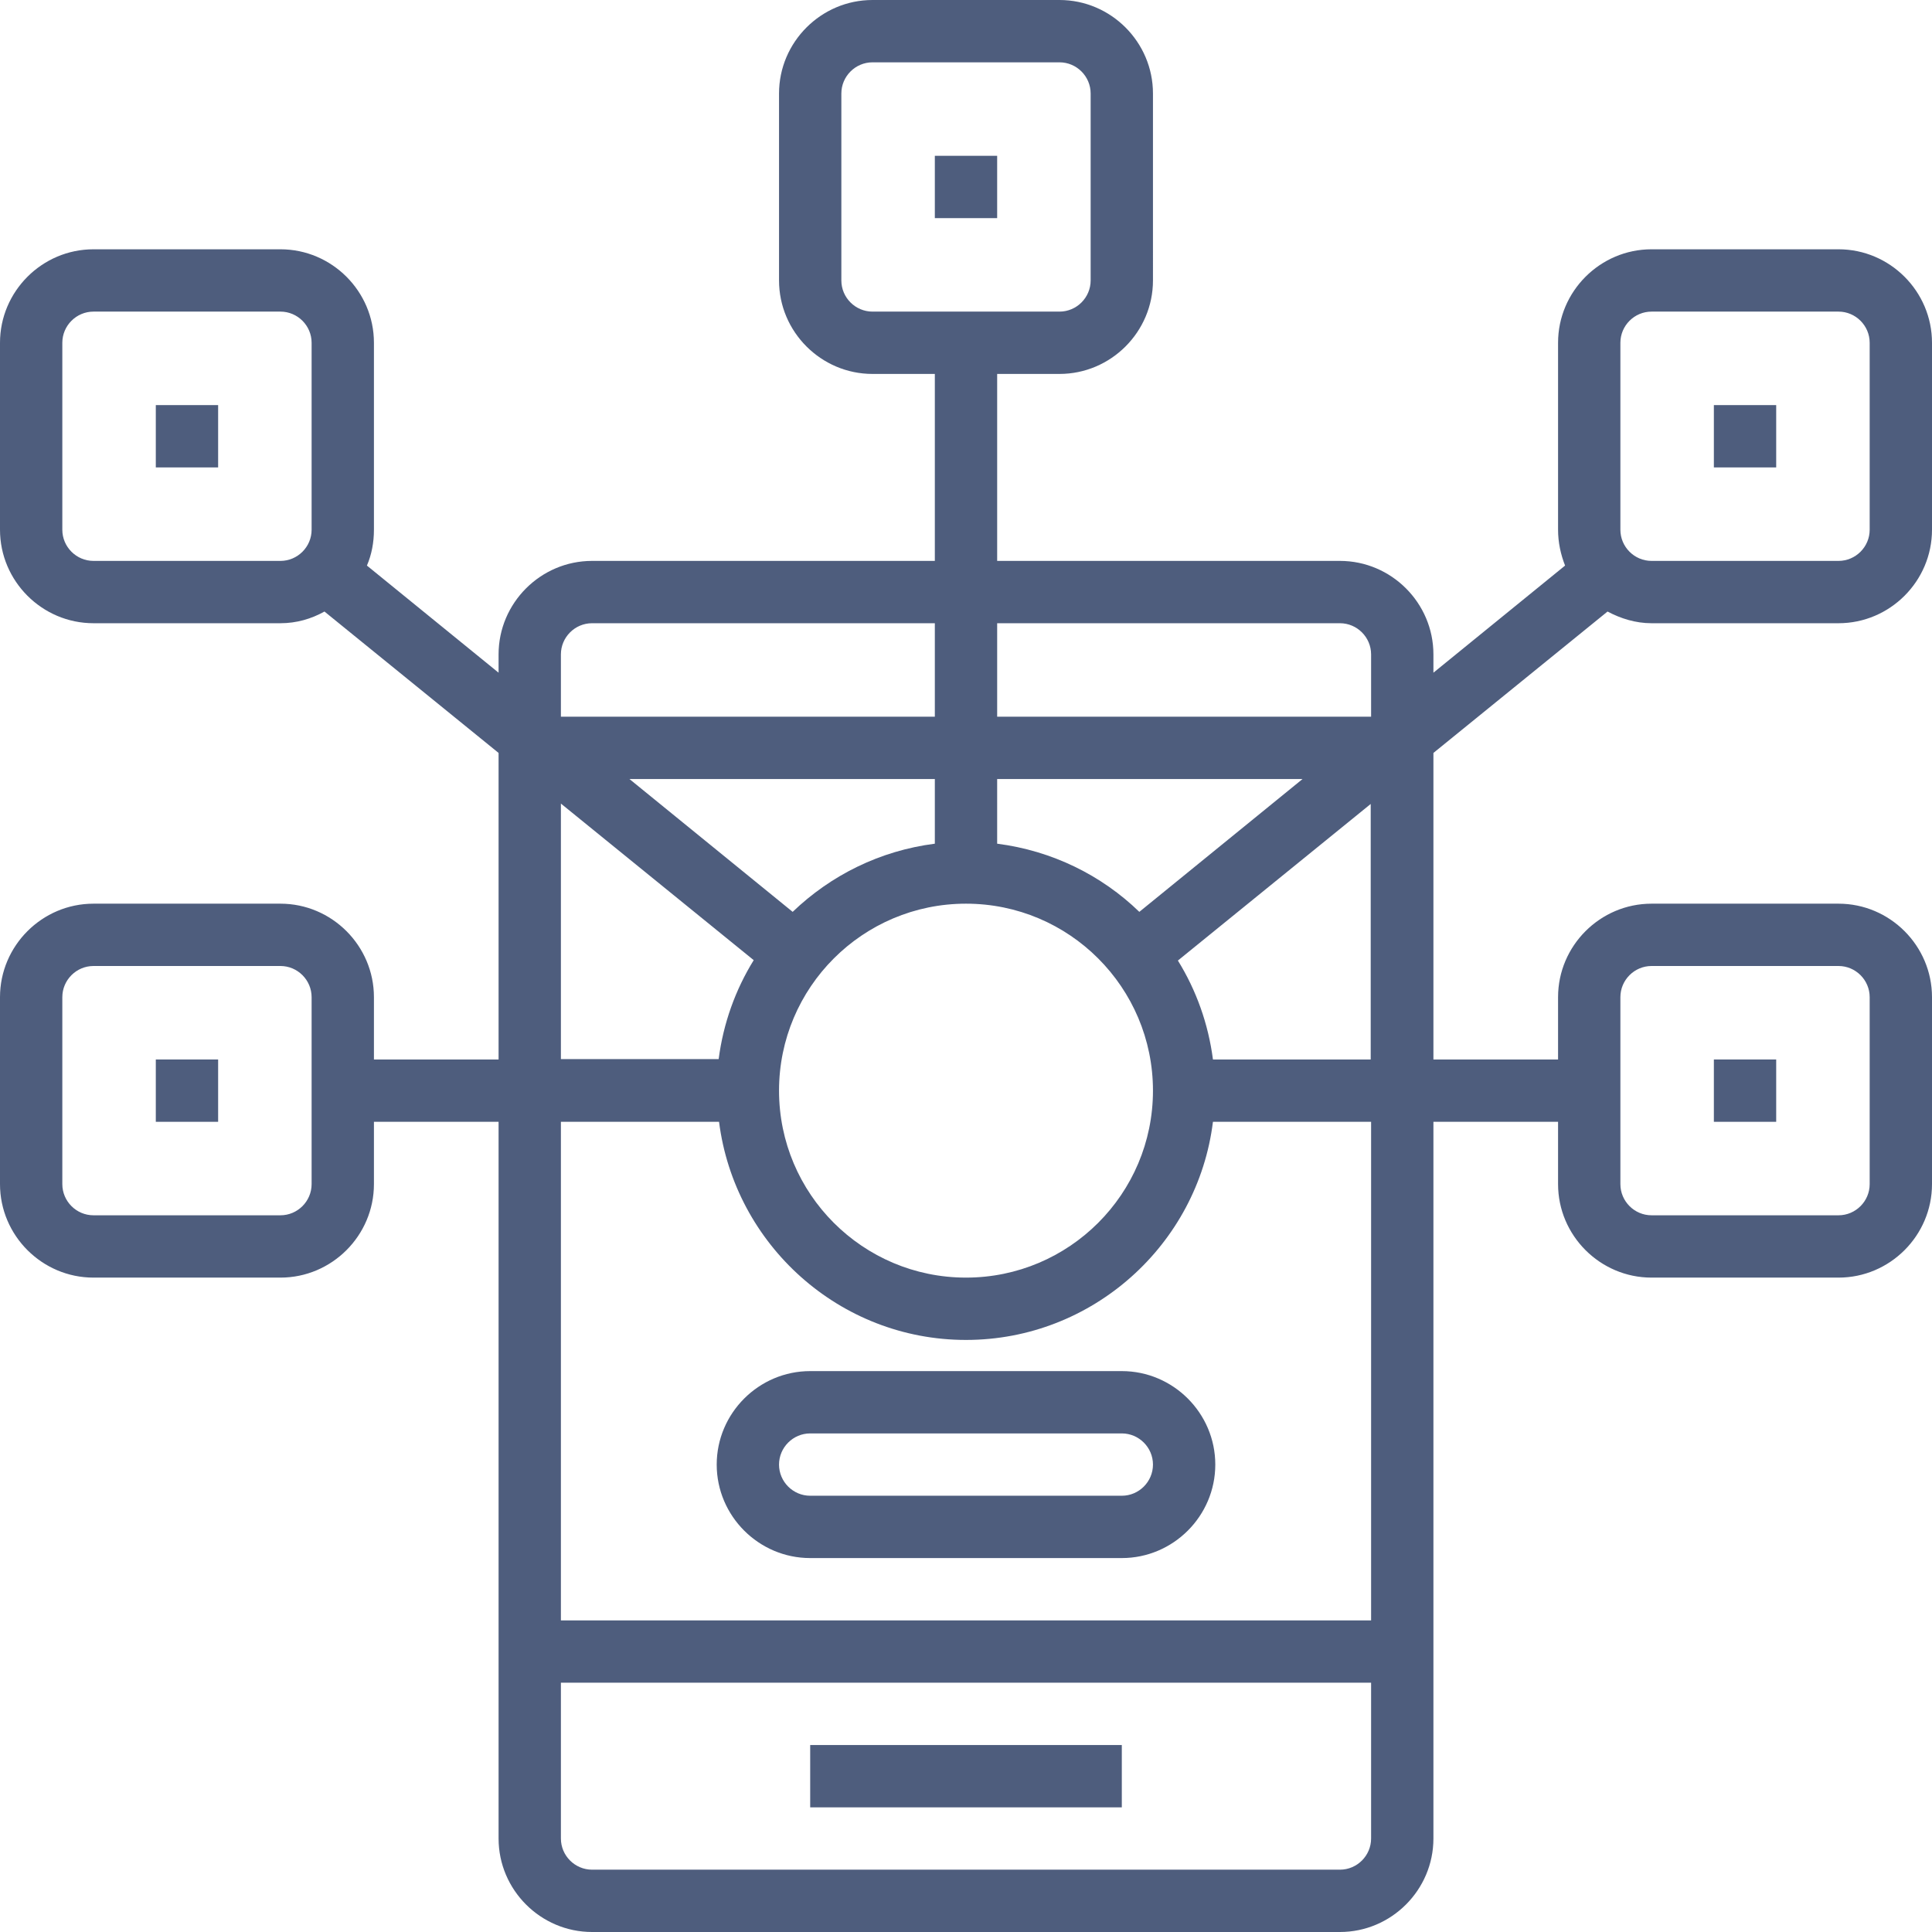 <?xml version="1.0" encoding="utf-8"?>
<!-- Generator: Adobe Illustrator 22.1.0, SVG Export Plug-In . SVG Version: 6.00 Build 0)  -->
<svg version="1.1" id="Layer_1" xmlns="http://www.w3.org/2000/svg" xmlns:xlink="http://www.w3.org/1999/xlink" x="0px" y="0px"
	 viewBox="0 0 496 496" style="enable-background:new 0 0 496 496;" xml:space="preserve">
<style type="text/css">
	.st0{fill:#4E5D7D;}
</style>
<g>
	<g>
		<g>
			<path class="st0" d="M412.7,157c3.4,1.8,7.2,3,11.3,3h48c13.2,0,24-10.8,24-24V88c0-13.2-10.8-24-24-24h-48
				c-13.2,0-24,10.8-24,24v48c0,3.3,0.7,6.4,1.8,9.2L368,172.7V168c0-13.2-10.8-24-24-24h-88V96h16c13.2,0,24-10.8,24-24V24
				c0-13.2-10.8-24-24-24h-48c-13.2,0-24,10.8-24,24v48c0,13.2,10.8,24,24,24h16v48h-88c-13.2,0-24,10.8-24,24v4.7l-33.8-27.5
				c1.2-2.8,1.8-5.9,1.8-9.2V88c0-13.2-10.8-24-24-24H24C10.8,64,0,74.8,0,88v48c0,13.2,10.8,24,24,24h48c4.1,0,7.9-1.1,11.3-3
				l44.7,36.3V272H96v-16c0-13.2-10.8-24-24-24H24c-13.2,0-24,10.8-24,24v48c0,13.2,10.8,24,24,24h48c13.2,0,24-10.8,24-24v-16h32
				v184c0,13.2,10.8,24,24,24h192c13.2,0,24-10.8,24-24V288h32v16c0,13.2,10.8,24,24,24h48c13.2,0,24-10.8,24-24v-48
				c0-13.2-10.8-24-24-24h-48c-13.2,0-24,10.8-24,24v16h-32v-78.7L412.7,157z M416,88c0-4.4,3.6-8,8-8h48c4.4,0,8,3.6,8,8v48
				c0,4.4-3.6,8-8,8h-48c-4.4,0-8-3.6-8-8V88z M80,136c0,4.4-3.6,8-8,8H24c-4.4,0-8-3.6-8-8V88c0-4.4,3.6-8,8-8h48c4.4,0,8,3.6,8,8
				V136z M80,304c0,4.4-3.6,8-8,8H24c-4.4,0-8-3.6-8-8v-48c0-4.4,3.6-8,8-8h48c4.4,0,8,3.6,8,8V304z M224,80c-4.4,0-8-3.6-8-8V24
				c0-4.4,3.6-8,8-8h48c4.4,0,8,3.6,8,8v48c0,4.4-3.6,8-8,8H224z M256,200h78.4l-41.9,34.1c-9.7-9.4-22.4-15.7-36.5-17.5L256,200
				L256,200z M248,232c26.5,0,48,21.5,48,48s-21.5,48-48,48s-48-21.5-48-48S221.5,232,248,232z M161.6,200H240v16.6
				c-14.1,1.8-26.7,8.1-36.5,17.5L161.6,200z M144,168c0-4.4,3.6-8,8-8h88v24h-96V168z M144,206.3l49.5,40.2
				c-4.7,7.6-7.8,16.2-9,25.4H144V206.3z M352,472c0,4.4-3.6,8-8,8H152c-4.4,0-8-3.6-8-8v-40h208V472z M352,416H144V288h40.6
				c4,31.5,30.9,56,63.4,56s59.5-24.5,63.4-56H352V416z M352,272h-40.6c-1.2-9.2-4.3-17.8-9-25.4l49.5-40.2V272z M352,184h-96v-24
				h88c4.4,0,8,3.6,8,8V184z M416,256c0-4.4,3.6-8,8-8h48c4.4,0,8,3.6,8,8v48c0,4.4-3.6,8-8,8h-48c-4.4,0-8-3.6-8-8V256z"/>
			<rect x="208" y="448" class="st0" width="80" height="16"/>
			<rect x="240" y="40" class="st0" width="16" height="16"/>
			<rect x="40" y="104" class="st0" width="16" height="16"/>
			<rect x="440" y="104" class="st0" width="16" height="16"/>
			<rect x="440" y="272" class="st0" width="16" height="16"/>
			<rect x="40" y="272" class="st0" width="16" height="16"/>
			<path class="st0" d="M288,352h-80c-13.2,0-24,10.8-24,24s10.8,24,24,24h80c13.2,0,24-10.8,24-24S301.2,352,288,352z M288,384h-80
				c-4.4,0-8-3.6-8-8s3.6-8,8-8h80c4.4,0,8,3.6,8,8S292.4,384,288,384z"/>
		</g>
	</g>
</g>
</svg>
